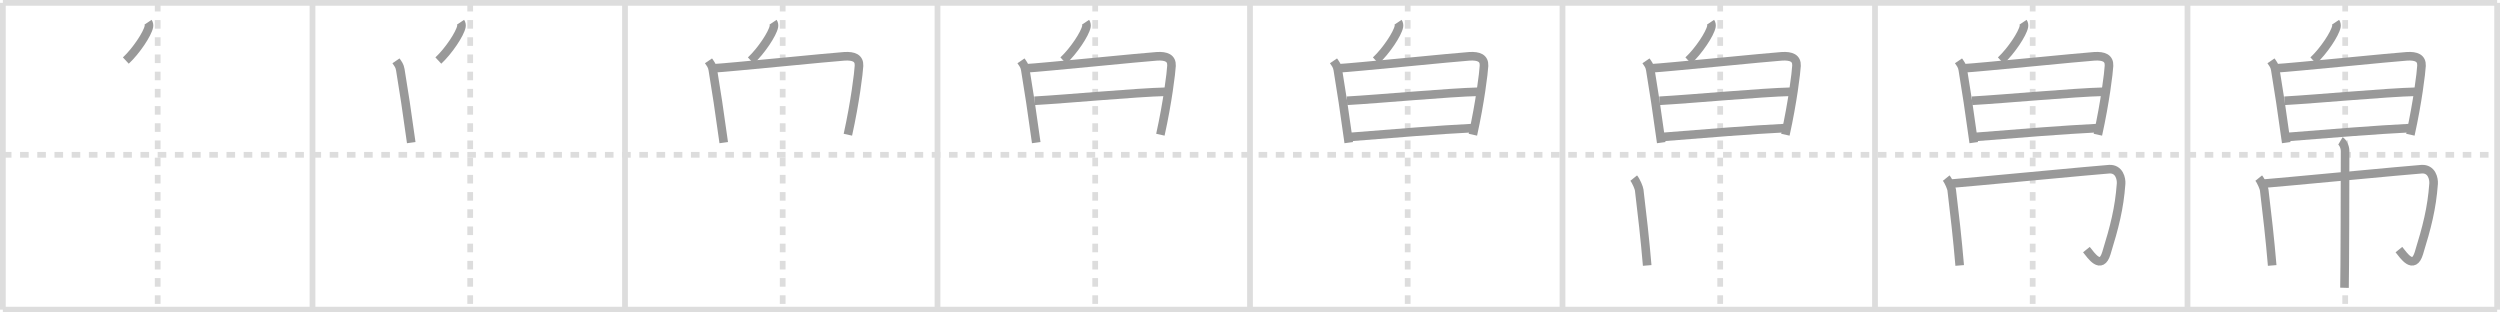 <svg width="872px" height="109px" viewBox="0 0 872 109" xmlns="http://www.w3.org/2000/svg" xmlns:xlink="http://www.w3.org/1999/xlink" xml:space="preserve" version="1.1" baseProfile="full">
<line x1="1" y1="1" x2="871" y2="1" style="stroke:#ddd;stroke-width:2"></line>
<line x1="1" y1="1" x2="1" y2="108" style="stroke:#ddd;stroke-width:2"></line>
<line x1="1" y1="108" x2="871" y2="108" style="stroke:#ddd;stroke-width:2"></line>
<line x1="871" y1="1" x2="871" y2="108" style="stroke:#ddd;stroke-width:2"></line>
<line x1="109" y1="1" x2="109" y2="108" style="stroke:#ddd;stroke-width:2"></line>
<line x1="218" y1="1" x2="218" y2="108" style="stroke:#ddd;stroke-width:2"></line>
<line x1="327" y1="1" x2="327" y2="108" style="stroke:#ddd;stroke-width:2"></line>
<line x1="436" y1="1" x2="436" y2="108" style="stroke:#ddd;stroke-width:2"></line>
<line x1="545" y1="1" x2="545" y2="108" style="stroke:#ddd;stroke-width:2"></line>
<line x1="654" y1="1" x2="654" y2="108" style="stroke:#ddd;stroke-width:2"></line>
<line x1="763" y1="1" x2="763" y2="108" style="stroke:#ddd;stroke-width:2"></line>
<line x1="1" y1="54" x2="871" y2="54" style="stroke:#ddd;stroke-width:2;stroke-dasharray:3 3"></line>
<line x1="55" y1="1" x2="55" y2="108" style="stroke:#ddd;stroke-width:2;stroke-dasharray:3 3"></line>
<line x1="164" y1="1" x2="164" y2="108" style="stroke:#ddd;stroke-width:2;stroke-dasharray:3 3"></line>
<line x1="273" y1="1" x2="273" y2="108" style="stroke:#ddd;stroke-width:2;stroke-dasharray:3 3"></line>
<line x1="382" y1="1" x2="382" y2="108" style="stroke:#ddd;stroke-width:2;stroke-dasharray:3 3"></line>
<line x1="491" y1="1" x2="491" y2="108" style="stroke:#ddd;stroke-width:2;stroke-dasharray:3 3"></line>
<line x1="600" y1="1" x2="600" y2="108" style="stroke:#ddd;stroke-width:2;stroke-dasharray:3 3"></line>
<line x1="709" y1="1" x2="709" y2="108" style="stroke:#ddd;stroke-width:2;stroke-dasharray:3 3"></line>
<line x1="818" y1="1" x2="818" y2="108" style="stroke:#ddd;stroke-width:2;stroke-dasharray:3 3"></line>
<path d="M51.64,7.75c0.33,0.49,0.38,1.08,0.3,1.51c-0.46,2.51-4.44,8.5-8.05,11.86" style="fill:none;stroke:#999;stroke-width:3"></path>

<path d="M160.64,7.75c0.33,0.49,0.38,1.08,0.3,1.51c-0.46,2.51-4.44,8.5-8.05,11.86" style="fill:none;stroke:#999;stroke-width:3"></path>
<path d="M138.12,21.22c0.75,1.1,1.27,1.67,1.51,3.11C140.75,31,142.0,39.25,143.44,49.75" style="fill:none;stroke:#999;stroke-width:3"></path>

<path d="M269.64,7.75c0.33,0.49,0.38,1.08,0.3,1.51c-0.46,2.51-4.44,8.5-8.05,11.86" style="fill:none;stroke:#999;stroke-width:3"></path>
<path d="M247.12,21.22c0.75,1.1,1.27,1.67,1.51,3.11C249.75,31,251.0,39.25,252.44,49.75" style="fill:none;stroke:#999;stroke-width:3"></path>
<path d="M249.08,23.81c4.25-0.18,41.61-3.95,45.48-4.17c3.23-0.18,5.18,0.61,5.06,3.31c-0.1,2.25-1.38,12.79-3.88,24.04" style="fill:none;stroke:#999;stroke-width:3"></path>

<path d="M378.64,7.75c0.33,0.49,0.38,1.08,0.3,1.51c-0.46,2.51-4.44,8.5-8.05,11.86" style="fill:none;stroke:#999;stroke-width:3"></path>
<path d="M356.12,21.22c0.75,1.1,1.27,1.67,1.51,3.11C358.75,31,360.0,39.25,361.44,49.75" style="fill:none;stroke:#999;stroke-width:3"></path>
<path d="M358.08,23.81c4.25-0.18,41.61-3.95,45.48-4.17c3.23-0.18,5.18,0.61,5.06,3.31c-0.1,2.25-1.38,12.79-3.88,24.04" style="fill:none;stroke:#999;stroke-width:3"></path>
<path d="M360.83,35.15C372.5,34.5,396.25,32.25,406.75,32" style="fill:none;stroke:#999;stroke-width:3"></path>

<path d="M487.64,7.75c0.33,0.49,0.38,1.08,0.3,1.51c-0.46,2.51-4.44,8.5-8.05,11.86" style="fill:none;stroke:#999;stroke-width:3"></path>
<path d="M465.12,21.22c0.75,1.1,1.27,1.67,1.51,3.11C467.75,31,469.0,39.25,470.44,49.75" style="fill:none;stroke:#999;stroke-width:3"></path>
<path d="M467.08,23.81c4.25-0.18,41.61-3.95,45.48-4.17c3.23-0.18,5.18,0.61,5.06,3.31c-0.1,2.25-1.38,12.79-3.88,24.04" style="fill:none;stroke:#999;stroke-width:3"></path>
<path d="M469.83,35.15C481.5,34.5,505.25,32.25,515.75,32" style="fill:none;stroke:#999;stroke-width:3"></path>
<path d="M471.19,47.74C486.5,46.5,502.0,45.25,513.77,44.67" style="fill:none;stroke:#999;stroke-width:3"></path>

<path d="M596.64,7.75c0.33,0.49,0.38,1.08,0.3,1.51c-0.46,2.51-4.44,8.5-8.05,11.86" style="fill:none;stroke:#999;stroke-width:3"></path>
<path d="M574.12,21.22c0.75,1.1,1.27,1.67,1.51,3.11C576.75,31,578.0,39.25,579.44,49.75" style="fill:none;stroke:#999;stroke-width:3"></path>
<path d="M576.08,23.81c4.25-0.18,41.61-3.95,45.48-4.17c3.23-0.18,5.18,0.61,5.06,3.31c-0.1,2.25-1.38,12.79-3.88,24.04" style="fill:none;stroke:#999;stroke-width:3"></path>
<path d="M578.83,35.15C590.5,34.5,614.25,32.25,624.75,32" style="fill:none;stroke:#999;stroke-width:3"></path>
<path d="M580.19,47.74C595.5,46.5,611.0,45.25,622.77,44.67" style="fill:none;stroke:#999;stroke-width:3"></path>
<path d="M569.84,62.12c0.91,1.13,1.83,3.47,1.91,4.13c1,8.25,2,17,2.79,26.34" style="fill:none;stroke:#999;stroke-width:3"></path>

<path d="M705.64,7.75c0.33,0.49,0.38,1.08,0.3,1.51c-0.46,2.51-4.44,8.5-8.05,11.86" style="fill:none;stroke:#999;stroke-width:3"></path>
<path d="M683.12,21.22c0.75,1.1,1.27,1.67,1.51,3.11C685.75,31,687.0,39.25,688.44,49.75" style="fill:none;stroke:#999;stroke-width:3"></path>
<path d="M685.08,23.81c4.25-0.18,41.61-3.95,45.48-4.17c3.23-0.18,5.18,0.61,5.06,3.31c-0.1,2.25-1.38,12.79-3.88,24.04" style="fill:none;stroke:#999;stroke-width:3"></path>
<path d="M687.83,35.15C699.5,34.5,723.25,32.25,733.75,32" style="fill:none;stroke:#999;stroke-width:3"></path>
<path d="M689.19,47.74C704.5,46.5,720.0,45.25,731.77,44.67" style="fill:none;stroke:#999;stroke-width:3"></path>
<path d="M678.84,62.12c0.91,1.13,1.83,3.47,1.91,4.13c1,8.25,2,17,2.79,26.34" style="fill:none;stroke:#999;stroke-width:3"></path>
<path d="M680.42,64.06c4.01-0.27,52.28-4.89,55.27-5.05c3.51-0.19,4.27,3.33,4.15,5.05c-0.63,8.68-2.34,15.19-5.14,24.27c-1.86,6.01-5.27,0.84-6.96-1.27" style="fill:none;stroke:#999;stroke-width:3"></path>

<path d="M814.64,7.75c0.33,0.49,0.38,1.08,0.3,1.51c-0.46,2.51-4.44,8.5-8.05,11.86" style="fill:none;stroke:#999;stroke-width:3"></path>
<path d="M792.12,21.22c0.75,1.1,1.27,1.67,1.51,3.11C794.75,31,796.0,39.25,797.44,49.75" style="fill:none;stroke:#999;stroke-width:3"></path>
<path d="M794.08,23.81c4.25-0.18,41.61-3.95,45.48-4.17c3.23-0.18,5.18,0.61,5.06,3.31c-0.1,2.25-1.38,12.79-3.88,24.04" style="fill:none;stroke:#999;stroke-width:3"></path>
<path d="M796.83,35.15C808.5,34.5,832.25,32.25,842.75,32" style="fill:none;stroke:#999;stroke-width:3"></path>
<path d="M798.19,47.74C813.5,46.5,829.0,45.25,840.77,44.67" style="fill:none;stroke:#999;stroke-width:3"></path>
<path d="M787.84,62.12c0.91,1.13,1.83,3.47,1.91,4.13c1,8.25,2,17,2.79,26.34" style="fill:none;stroke:#999;stroke-width:3"></path>
<path d="M789.42,64.06c4.01-0.27,52.28-4.89,55.27-5.05c3.51-0.19,4.27,3.33,4.15,5.05c-0.63,8.68-2.34,15.19-5.14,24.27c-1.86,6.01-5.27,0.84-6.96-1.27" style="fill:none;stroke:#999;stroke-width:3"></path>
<path d="M816.35,49.13c0.64,0.38,1.62,1.86,1.62,3.59c0,9.28-0.08,42.94-0.21,47.66" style="fill:none;stroke:#999;stroke-width:3"></path>

</svg>
